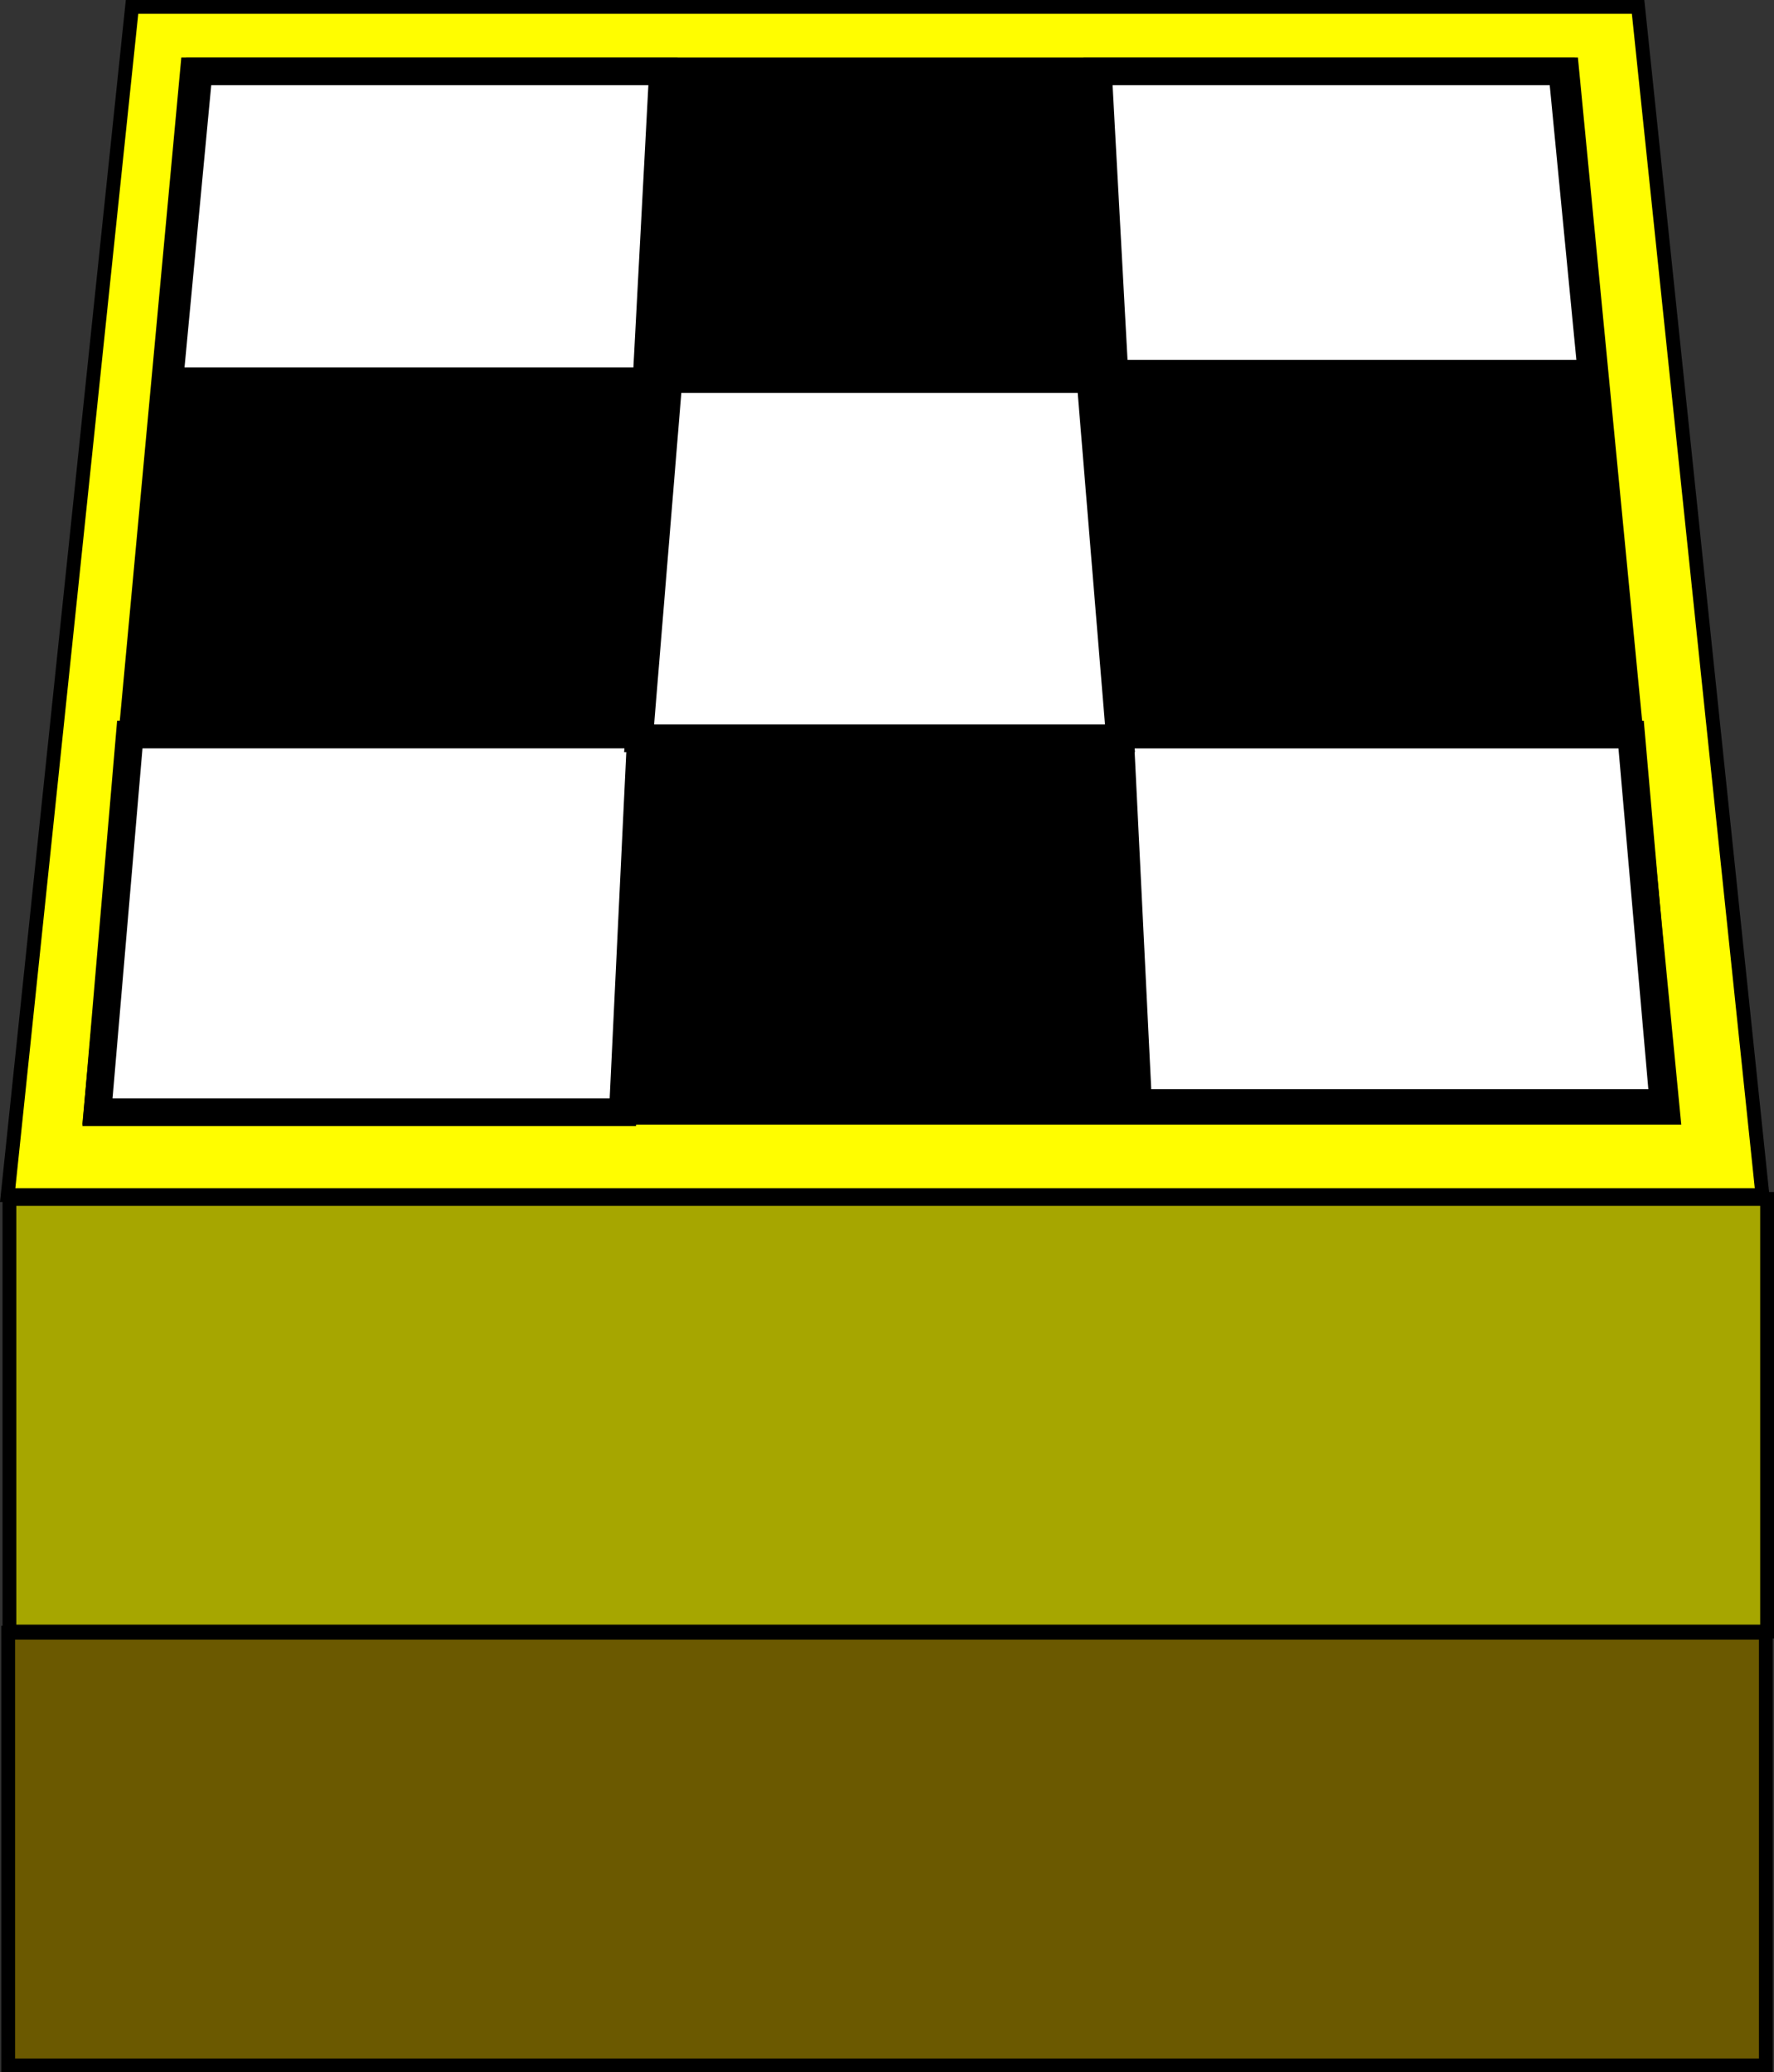 <svg version="1.1" xmlns="http://www.w3.org/2000/svg" xmlns:xlink="http://www.w3.org/1999/xlink" width="64.196" height="74.991" viewBox="0,0,64.196,74.991"><rect x="0" y="0" width="64.196" height="74.991" fill="#333333" stroke="none"/><g transform="translate(-208.472,-158.75)"><g data-paper-data="{&quot;isPaintingLayer&quot;:true}" fill-rule="nonzero" stroke="#000000" stroke-linejoin="miter" stroke-miterlimit="10" stroke-dasharray="" stroke-dashoffset="0" style="mix-blend-mode: normal"><path d="" fill="none" stroke-width="0.5" stroke-linecap="butt"/><path d="" data-paper-data="{&quot;origPos&quot;:null}" fill="none" stroke-width="0.5" stroke-linecap="round"/><path d="" data-paper-data="{&quot;origPos&quot;:null}" fill="none" stroke-width="0.5" stroke-linecap="butt"/><path d="" data-paper-data="{&quot;origPos&quot;:null}" fill="none" stroke-width="0.5" stroke-linecap="butt"/><path d="" data-paper-data="{&quot;origPos&quot;:null}" fill="none" stroke-width="0.5" stroke-linecap="round"/><path d="" data-paper-data="{&quot;origPos&quot;:null}" fill="#e800ff" stroke-width="0.5" stroke-linecap="butt"/><path d="" fill="none" stroke-width="0.5" stroke-linecap="butt"/><path d="" data-paper-data="{&quot;origPos&quot;:null}" fill="none" stroke-width="0.5" stroke-linecap="round"/><path d="" data-paper-data="{&quot;origPos&quot;:null}" fill="none" stroke-width="0.5" stroke-linecap="butt"/><path d="" data-paper-data="{&quot;origPos&quot;:null}" fill="none" stroke-width="0.5" stroke-linecap="butt"/><path d="" data-paper-data="{&quot;origPos&quot;:null}" fill="none" stroke-width="0.5" stroke-linecap="round"/><path d="" data-paper-data="{&quot;origPos&quot;:null}" fill="#e800ff" stroke-width="0.5" stroke-linecap="butt"/><path d="M208.75,202l4.5,-43h54.5l4.5,43z" data-paper-data="{&quot;origPos&quot;:null}" fill="#fffd00" stroke-width="0.5" stroke-linecap="butt"/><path d="M212,198.946l3.489,-37.613h49.629l3.643,37.613z" data-paper-data="{&quot;origPos&quot;:null}" fill="#000000" stroke-width="1" stroke-linecap="butt"/><path d="M208.813,217.792v-15.656h63.605v15.656z" data-paper-data="{&quot;origPos&quot;:null}" fill="#a6a600" stroke-width="0.5" stroke-linecap="butt"/><path d="M208.768,233.491v-15.656h63.605v15.656z" data-paper-data="{&quot;origPos&quot;:null}" fill="#6b5900" stroke-width="0.5" stroke-linecap="butt"/><path d="M212,199l1.169,-13.667h18.498l-0.656,13.667z" data-paper-data="{&quot;origPos&quot;:null}" fill="#ffffff" stroke-width="1" stroke-linecap="butt"/><path d="M249.656,198.667l-0.656,-13.333h18.498l1.169,13.333z" data-paper-data="{&quot;origPos&quot;:null,&quot;index&quot;:null}" fill="#ffffff" stroke-width="1" stroke-linecap="butt"/><path d="M231.6,185.467l1.067,-13h15.264l1.07,13z" data-paper-data="{&quot;origPos&quot;:null,&quot;index&quot;:null}" fill="#ffffff" stroke-width="1" stroke-linecap="butt"/><path d="M214.6,172.546l1.061,-11.213h16.801l-0.595,11.213z" data-paper-data="{&quot;origPos&quot;:null}" fill="#ffffff" stroke-width="1" stroke-linecap="butt"/><path d="M248.8,172.272l-0.595,-10.939h16.801l1.061,10.939z" data-paper-data="{&quot;origPos&quot;:null,&quot;index&quot;:null}" fill="#ffffff" stroke-width="1" stroke-linecap="butt"/></g></g></svg>